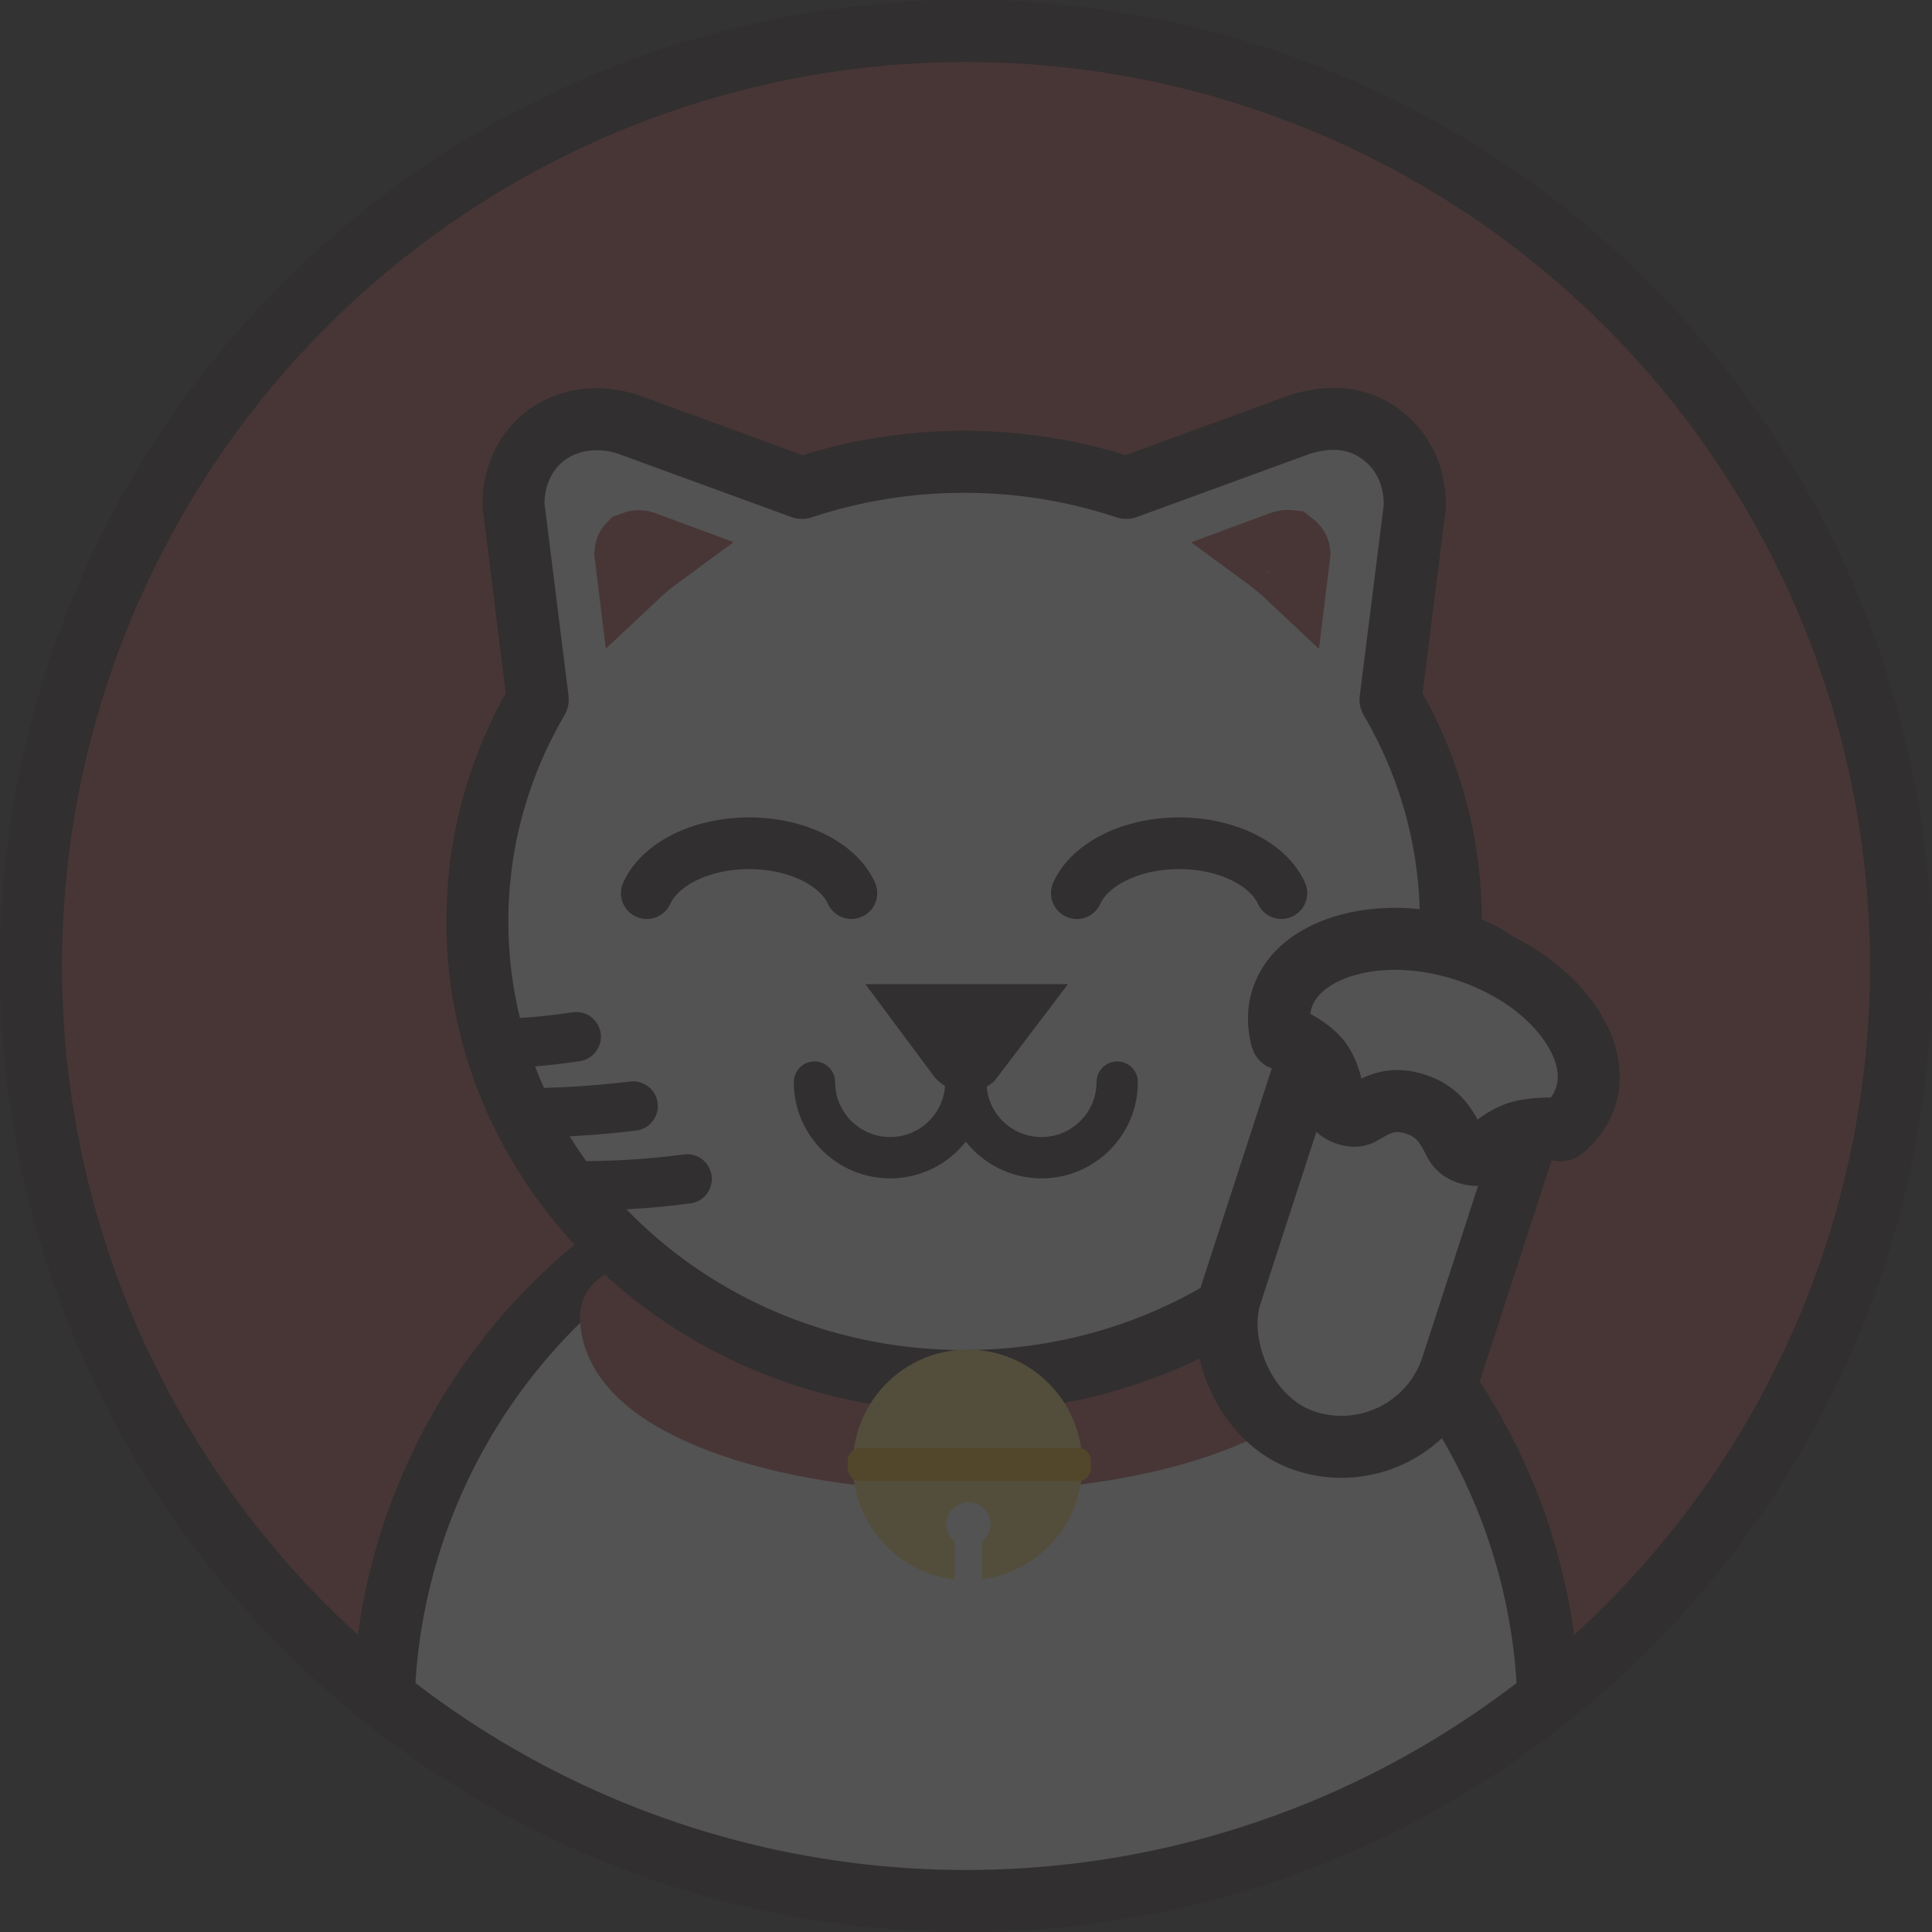 <?xml version="1.0" encoding="UTF-8"?>
<svg width="200px" height="200px" viewBox="0 0 200 200" version="1.1" xmlns="http://www.w3.org/2000/svg" xmlns:xlink="http://www.w3.org/1999/xlink">
    <rect x="0" y="0" width="200" height="200" fill="#333333" stroke="none"/>
    <title>fcat_coin2</title>
    <defs>
        <circle id="path-1" cx="95.578" cy="95.578" r="95.578"></circle>
        <circle id="path-3" cx="100" cy="100" r="100"></circle>
    </defs>
    <g id="页面-1" stroke="none" stroke-width="1" fill="none" fill-rule="evenodd" opacity="0.158">
        <g id="首页" transform="translate(-620, -406)">
            <g id="fcat_coin2" transform="translate(620, 406)">
                <g id="椭圆形备份-15" transform="translate(4.422, 4.762)">
                    <mask id="mask-2" fill="white">
                        <use xlink:href="#path-1"></use>
                    </mask>
                    <use id="蒙版" fill="#B84949" xlink:href="#path-1"></use>
                    <circle stroke="#291818" stroke-width="6.418" fill="#FFFFFF" mask="url(#mask-2)" cx="95.578" cy="172.996" r="60.314"></circle>
                </g>
                <mask id="mask-4" fill="white">
                    <use xlink:href="#path-3"></use>
                </mask>
                <circle stroke="#291818" stroke-width="6.418" cx="100" cy="100" r="96.791"></circle>
                <path d="M65.039,136.328 C65.039,143.555 80.692,149.414 100,149.414 C119.308,149.414 134.961,143.555 134.961,136.328" id="路径" stroke="#B84949" stroke-width="9.983" stroke-linecap="round" mask="url(#mask-4)"></path>
                <g id="编组-10" mask="url(#mask-4)">
                    <g transform="translate(49.414, 43.359)">
                        <path d="M94.527,2.457 C96.157,4.085 97.05,6.368 97.042,8.884 L97.011,9.357 L94.533,29.061 C98.515,35.87 100.781,43.699 100.781,52.028 C100.781,78.307 78.221,99.609 50.391,99.609 C22.561,99.609 0,78.307 0,52.028 C0,43.697 2.267,35.866 6.252,29.056 L3.739,8.884 C3.731,6.366 4.626,4.087 6.254,2.457 C8.514,0.198 12.019,-0.553 15.454,0.519 L33.611,7.149 C38.86,5.399 44.507,4.447 50.391,4.447 C56.273,4.447 61.921,5.399 67.17,7.148 L85.155,0.577 C89.152,-0.683 92.262,0.199 94.527,2.457 Z" id="形状结合" stroke="#291818" stroke-width="6.418" fill="#FFFFFF" fill-rule="nonzero" stroke-linejoin="round"></path>
                        <path d="M38.723,49.096 C37.373,46.112 33.143,43.935 28.133,43.935 C23.119,43.935 18.886,46.116 17.54,49.103" id="路径" stroke="#291818" stroke-width="5.348" fill="none" stroke-linecap="round" stroke-linejoin="round"></path>
                        <path d="M83.238,49.096 C81.888,46.112 77.658,43.935 72.648,43.935 C67.634,43.935 63.401,46.116 62.055,49.103" id="路径备份-4" stroke="#291818" stroke-width="5.348" fill="none" stroke-linecap="round" stroke-linejoin="round"></path>
                        <path d="M83.951,13.079 L84.096,13.096 C84.573,13.46 84.639,13.694 84.657,13.939 L84.657,13.939 L84.378,16.209 C83.481,15.365 82.532,14.576 81.537,13.848 L81.537,13.848 L83.311,13.191 C83.598,13.103 83.859,13.047 84.096,13.096 Z" id="路径" stroke="#B84949" stroke-width="7.309" fill="none" fill-rule="nonzero"></path>
                        <path d="M16.019,13.271 C16.571,13.059 16.807,13.08 17.042,13.147 L17.042,13.147 L18.887,13.83 C17.893,14.558 16.944,15.346 16.047,16.19 L16.047,16.19 L15.768,13.92 C15.787,13.674 15.854,13.439 16.019,13.271 Z" id="路径" stroke="#B84949" stroke-width="7.309" fill="none" fill-rule="nonzero"></path>
                        <path d="M50.404,64.191 C50.788,64.135 51.193,64.225 51.529,64.475 L51.529,64.475 L55.576,69.809 L45.673,69.809 L49.409,64.786 C49.658,64.45 50.021,64.248 50.404,64.191 Z" id="三角形" stroke="#291818" stroke-width="5.526" fill="none" transform="translate(50.625, 65.547) scale(1, -1) translate(-50.625, -65.547) "></path>
                        <path d="M34.9,68.659 C34.9,72.982 38.407,76.486 42.734,76.486 C47.061,76.486 50.569,72.982 50.569,68.659" id="路径" stroke="#291818" stroke-width="4.278" fill="none" stroke-linecap="round"></path>
                        <path d="M50.569,68.659 C50.569,72.982 54.076,76.486 58.403,76.486 C62.73,76.486 66.238,72.982 66.238,68.659" id="路径" stroke="#291818" stroke-width="4.278" fill="none" stroke-linecap="round"></path>
                    </g>
                </g>
                <g id="编组" mask="url(#mask-4)" fill-rule="nonzero">
                    <g transform="translate(87.755, 141.497)" id="路径">
                        <path d="M12.413,20.289 C17.983,20.289 22.499,15.747 22.499,10.144 C22.499,4.542 17.983,0 12.413,0 C6.842,0 2.327,4.542 2.327,10.144 C2.327,15.747 6.842,20.289 12.413,20.289 Z" stroke="#FFDC69" stroke-width="3.578" fill="#FFDC69"></path>
                        <path d="M13.897,18.103 L13.897,22.44 C13.436,22.486 12.967,22.34 12.492,22.34 C12.176,22.34 11.708,22.373 11.087,22.44 L11.087,18.103 C10.548,17.686 10.201,17.035 10.201,16.304 C10.201,15.045 11.227,14.025 12.492,14.025 C13.758,14.025 14.784,15.045 14.784,16.304 C14.784,17.035 14.436,17.686 13.897,18.103 Z" stroke="none" fill="#FFFFFF"></path>
                        <path d="M23.938,11.819 L1.232,11.819 C0.552,11.819 0,11.211 0,10.46 L0,9.776 C0,9.026 0.552,8.418 1.232,8.418 L23.938,8.418 C24.618,8.418 25.17,9.026 25.17,9.776 L25.17,10.46 C25.17,11.211 24.618,11.819 23.938,11.819 Z" stroke="none" fill="#FEB102"></path>
                    </g>
                </g>
                <g id="编组-9" mask="url(#mask-4)" fill="#FFFFFF" stroke="#291818" stroke-width="6.418">
                    <g transform="translate(143.945, 122.266) rotate(18) translate(-143.945, -122.266) translate(124.219, 93.945)">
                        <rect id="矩形" fill-rule="nonzero" stroke-linejoin="round" x="7.642" y="2.85" width="24.068" height="53.791" rx="12.034"></rect>
                        <path d="M19.727,3.209 C24.445,3.209 28.737,4.504 31.836,6.672 C34.444,8.497 36.244,10.962 36.244,13.804 C36.244,15.237 35.776,16.588 34.975,17.805 C34.847,17.999 34.321,17.838 34.071,17.926 L34.071,17.926 L33.525,18.116 C32.319,18.538 31.219,19.04 30.524,19.605 C29.761,20.224 29.18,20.975 28.637,21.764 C28.16,22.455 27.778,23.131 26.449,23.122 C25.358,23.114 24.941,22.618 24.55,22.224 C23.24,20.9 21.982,19.946 19.727,19.946 C17.346,19.946 16.16,20.972 14.942,22.401 C14.641,22.754 14.303,23.158 13.32,23.152 C12.865,23.149 12.511,23.104 12.256,22.934 C11.756,22.602 11.56,22.046 11.307,21.6 C10.669,20.476 9.993,19.489 9.102,18.811 C8.101,18.05 6.593,17.651 5.022,17.426 L5.022,17.426 L4.96,17.489 C4.828,17.619 4.534,17.891 4.474,17.799 C3.676,16.583 3.209,15.234 3.209,13.804 C3.209,10.962 5.009,8.497 7.618,6.672 C10.716,4.504 15.008,3.209 19.727,3.209 Z" id="椭圆形" fill-rule="evenodd"></path>
                    </g>
                </g>
                <path d="M59.651,107.319 C56.512,107.795 53.564,108.033 50.807,108.033" id="路径-6" stroke="#291818" stroke-width="5.112" stroke-linecap="round" stroke-linejoin="round" mask="url(#mask-4)"></path>
                <path d="M65.54,114.498 C61.612,114.974 57.644,115.212 53.636,115.212" id="路径-6备份" stroke="#291818" stroke-width="5.112" stroke-linecap="round" stroke-linejoin="round" mask="url(#mask-4)"></path>
                <path d="M71.134,122.751 C67.138,122.796 63.169,122.56 59.229,122.042" id="路径-6备份-2" stroke="#291818" stroke-width="5.112" stroke-linecap="round" stroke-linejoin="round" mask="url(#mask-4)" transform="translate(65.181, 122.399) scale(-1, 1) translate(-65.181, -122.399) "></path>
            </g>
        </g>
    </g>
</svg>